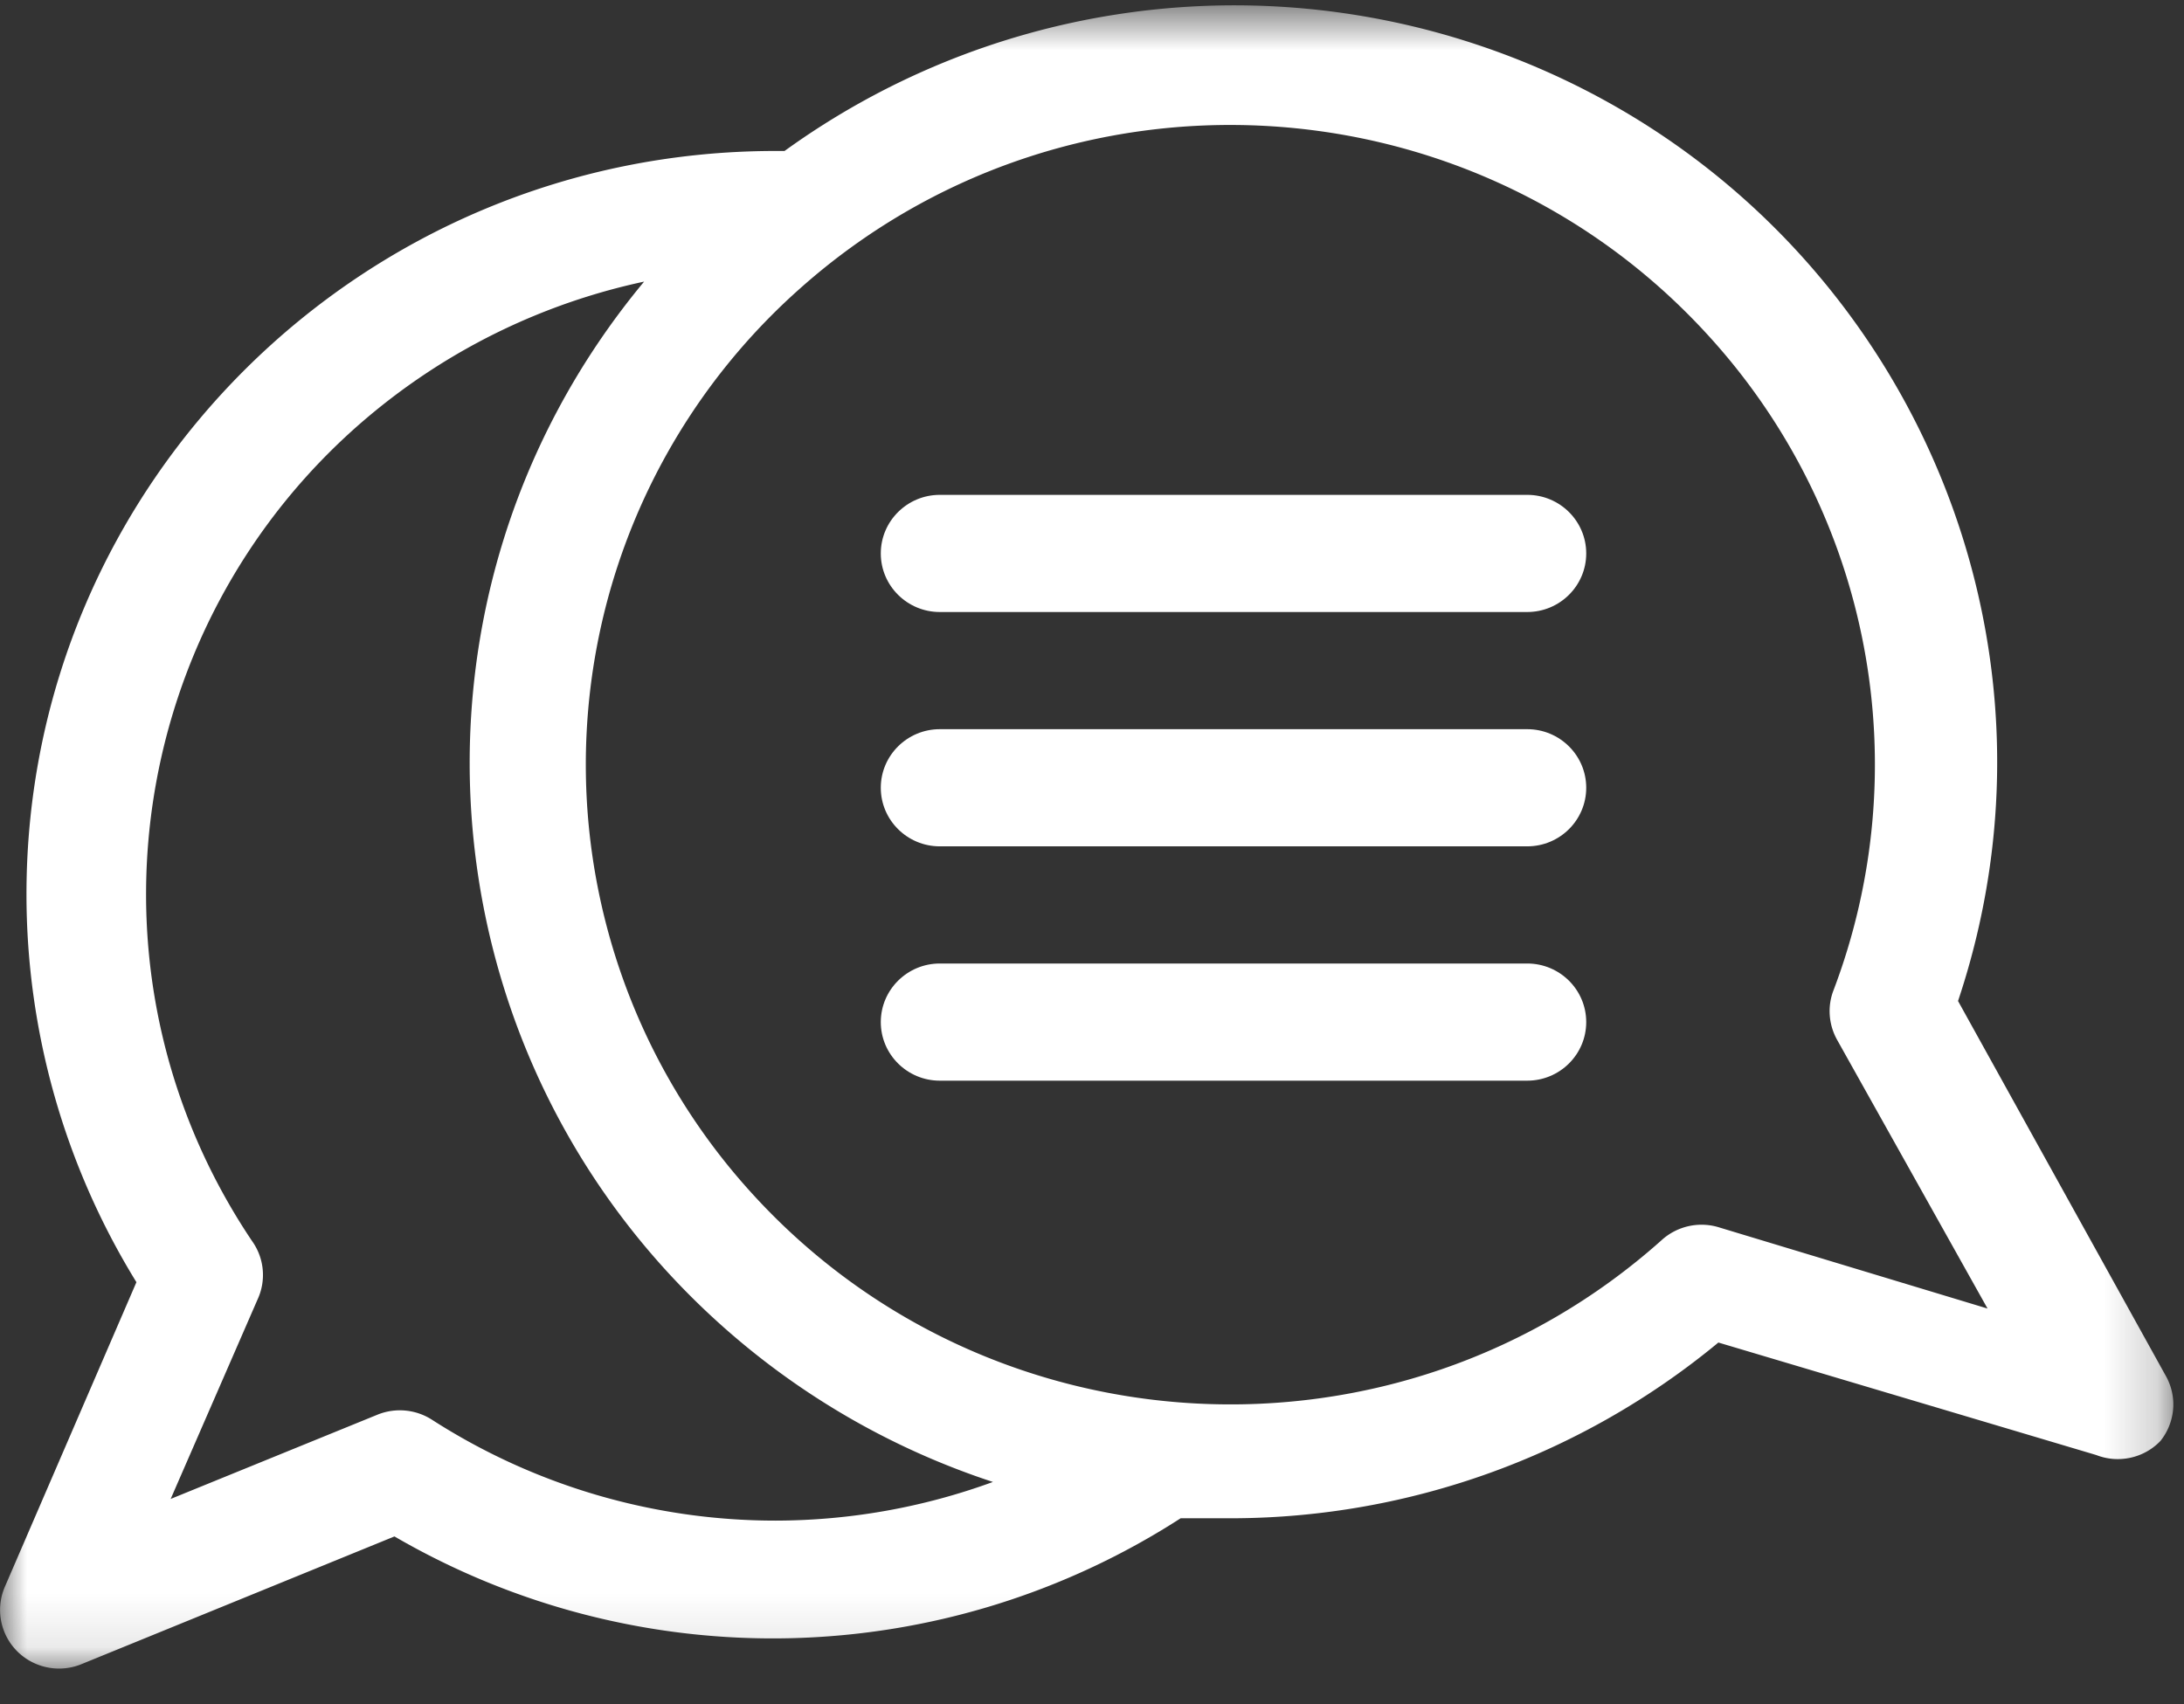 <svg xmlns="http://www.w3.org/2000/svg" xmlns:xlink="http://www.w3.org/1999/xlink" width="41" height="32" viewBox="0 0 41 32">
    <rect x="0" y="0" width="41" height="32" fill="#333333" stroke="none"/>
    <defs>
        <path id="a" d="M0 .669h40.8V31.9H0z"/>
    </defs>
    <g fill="none" fill-rule="evenodd">
        <path fill="#FFF" d="M28.669 18.092H17.643c-.611 0-1.108.493-1.108 1.1 0 .607.497 1.1 1.108 1.1H28.67c.612 0 1.108-.493 1.108-1.1 0-.607-.496-1.1-1.108-1.1"/>
        <g transform="translate(0 -.569)">
            <mask id="b" fill="#fff">
                <use xlink:href="#a"/>
            </mask>
            <path fill="#FFF" d="M32.292 23.622a1.115 1.115 0 0 0-1.108.242c-4.971 4.433-12.623 4.026-17.088-.909a11.95 11.95 0 0 1 .916-16.963c4.971-4.434 12.621-4.027 17.087.909a11.942 11.942 0 0 1 2.32 12.266c-.116.302-.09.64.067.924l2.826 5.049-5.02-1.518zm-17.73 5.5a11.917 11.917 0 0 1-6.449-1.892 1.117 1.117 0 0 0-1.02-.1l-3.889 1.585 1.629-3.741c.168-.358.13-.778-.1-1.1C1.104 18.472 2.575 11.17 8.018 7.567c1.237-.818 2.62-1.399 4.074-1.71-5.033 6.054-4.168 15.012 1.93 20.007a14.345 14.345 0 0 0 4.618 2.532 11.93 11.93 0 0 1-4.078.726zm25.996-1.496c.28-.35.32-.832.101-1.221l-3.901-7.04c2.494-7.448-1.566-15.494-9.068-17.97a14.41 14.41 0 0 0-12.962 2.009h-.177C6.785 3.408.493 9.66.497 17.369a13.89 13.89 0 0 0 2.064 7.276l-2.47 5.72A1.098 1.098 0 0 0 .67 31.81c.275.118.585.12.86.007l5.875-2.398a14.126 14.126 0 0 0 14.759-.341h.975a14.377 14.377 0 0 0 9.12-3.3l7.092 2.112c.42.164.897.06 1.207-.264z" mask="url(#b)"/>
        </g>
        <path fill="#FFF" d="M28.669 9.292H17.643c-.611 0-1.108.493-1.108 1.1 0 .607.497 1.1 1.108 1.1H28.67c.612 0 1.108-.493 1.108-1.1 0-.607-.496-1.1-1.108-1.1M28.669 13.692H17.643c-.611 0-1.108.493-1.108 1.1 0 .607.497 1.1 1.108 1.1H28.67c.612 0 1.108-.493 1.108-1.1 0-.607-.496-1.1-1.108-1.1"/>
    </g>
</svg>
